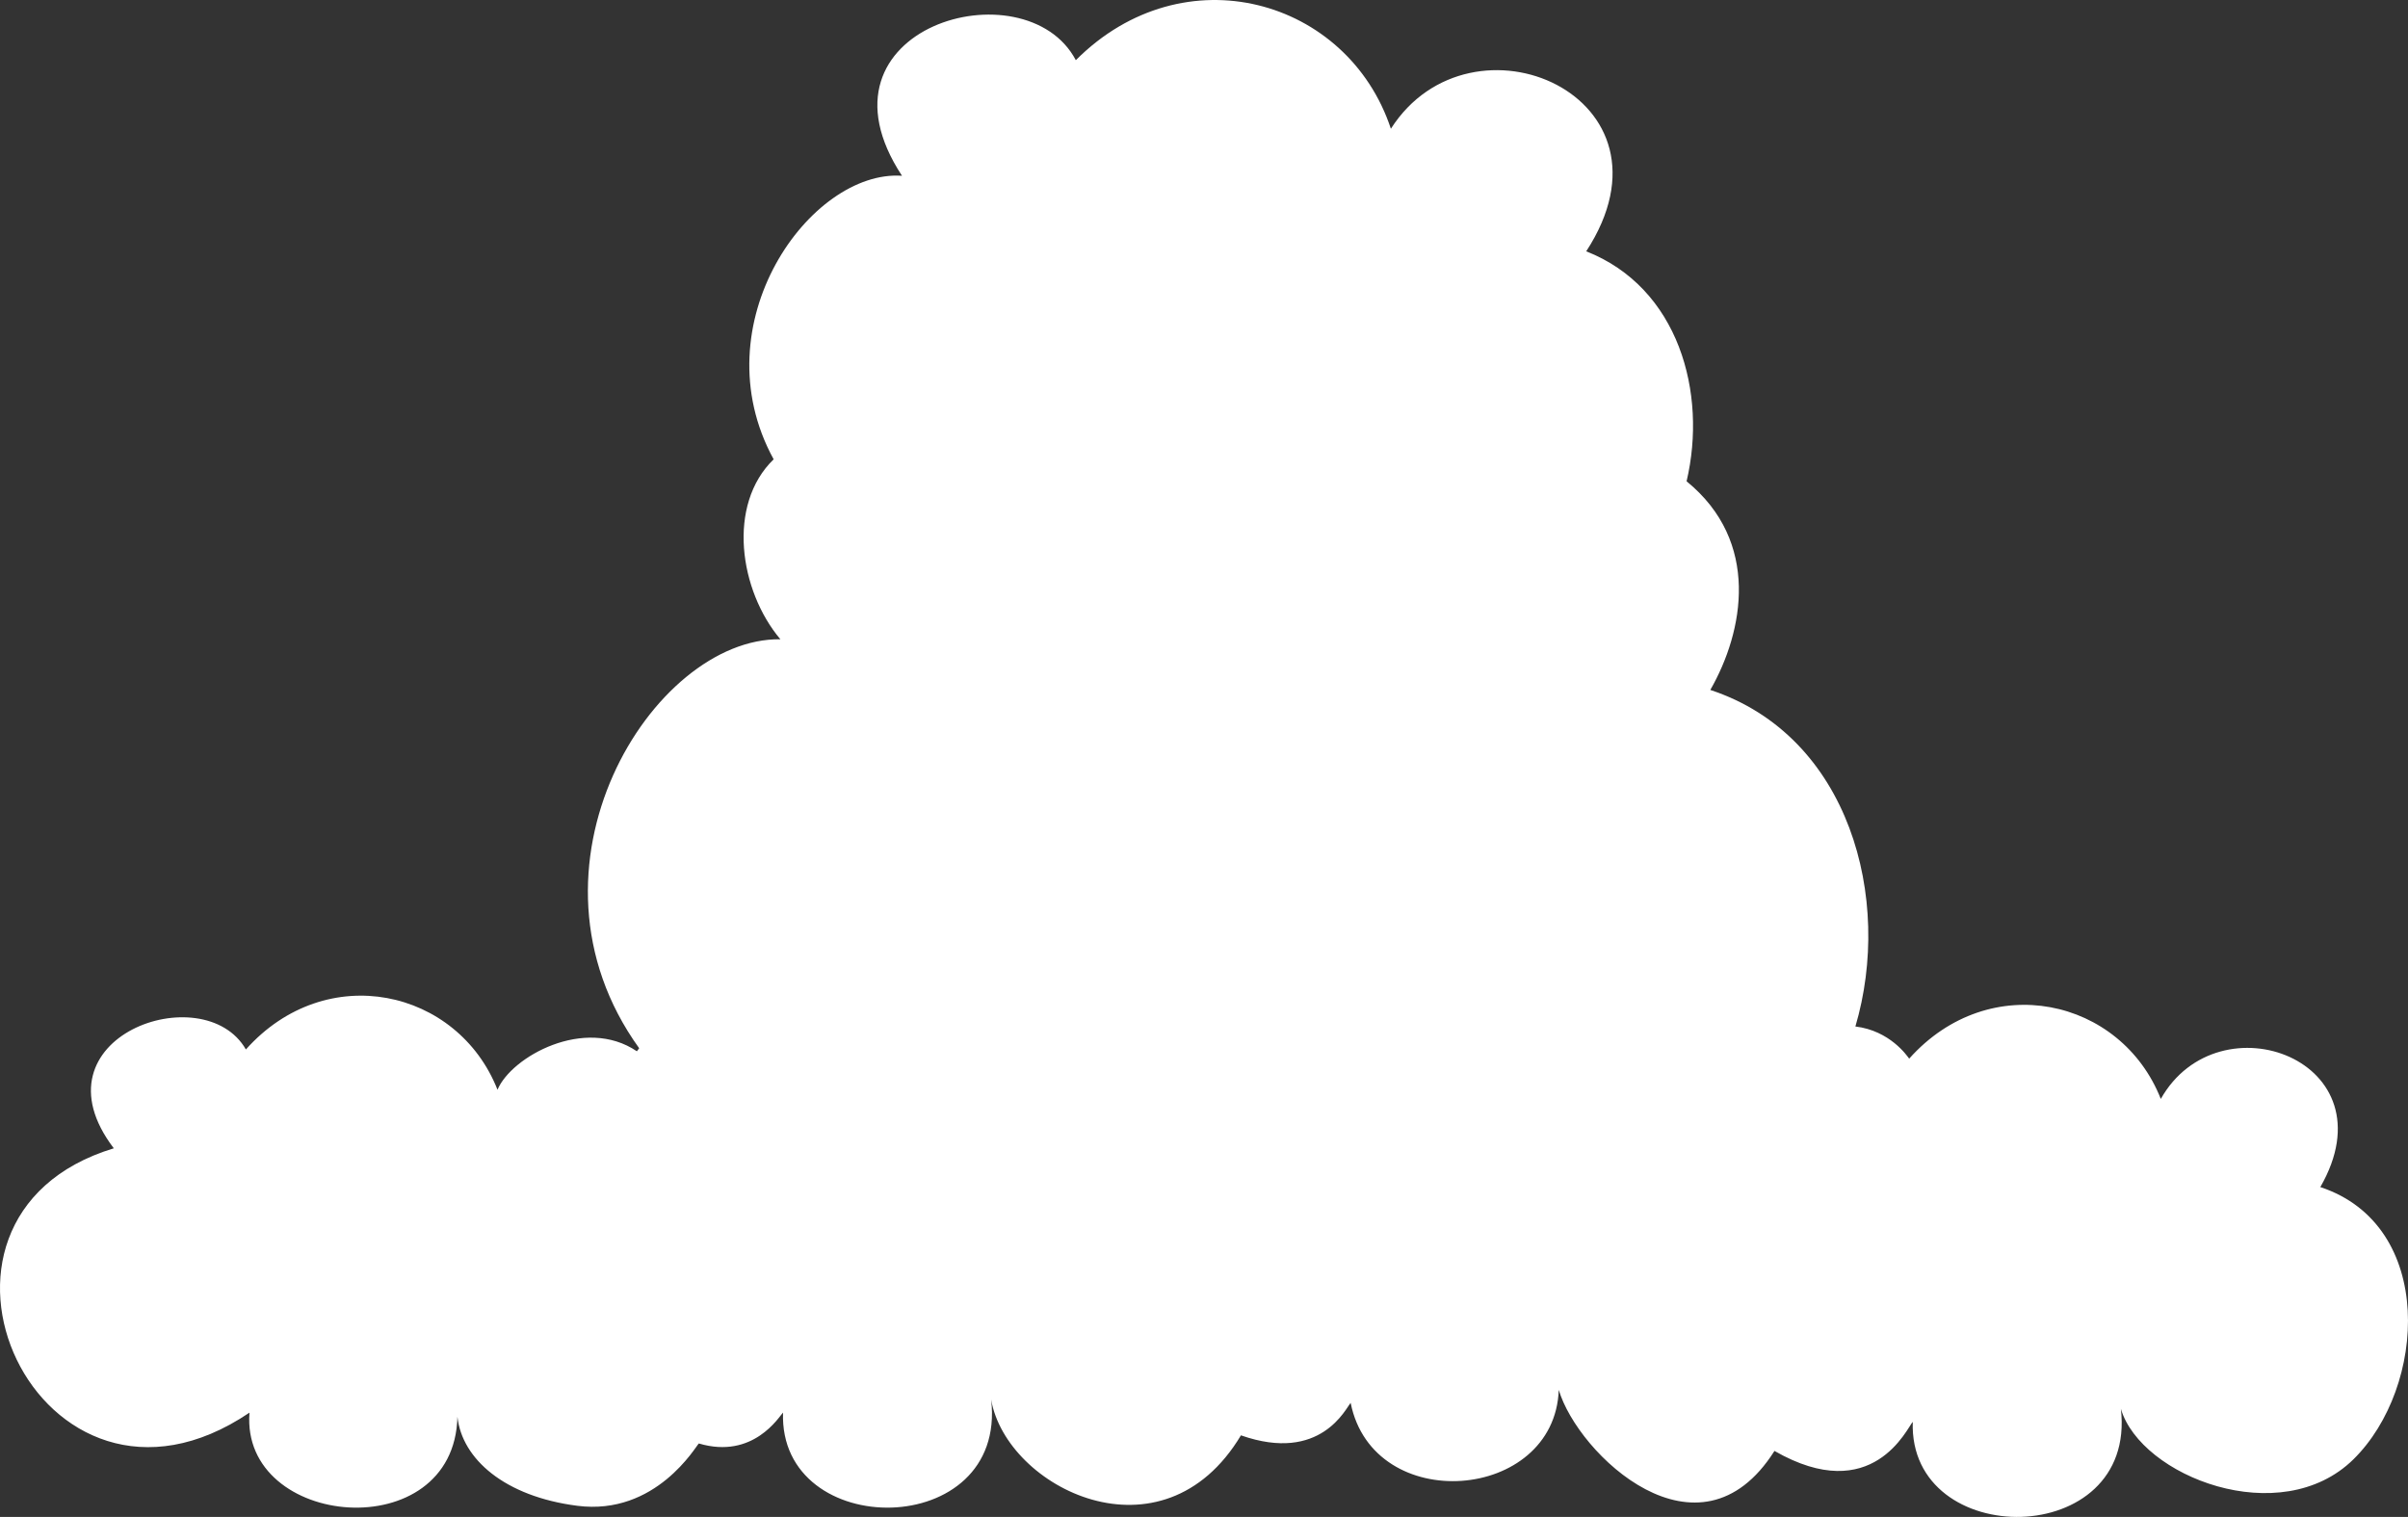 <?xml version="1.0" encoding="utf-8"?>
<!-- Generator: Adobe Illustrator 24.2.3, SVG Export Plug-In . SVG Version: 6.00 Build 0)  -->
<svg version="1.1" xmlns="http://www.w3.org/2000/svg" xmlns:xlink="http://www.w3.org/1999/xlink" x="0px" y="0px"
	 viewBox="0 0 306.104 192.835" enable-background="new 0 0 306.104 192.835" xml:space="preserve">
<rect x="0" y="0" width="306.104" height="192.835" fill="#333333" stroke="none"/>
<g id="bubblefoam_x5F_hat">
	<path fill="#FFFFFF" d="M14.466,145.976c-10.764-14.143,11.432-21.933,16.791-12.565c10.233-11.459,26.94-7.681,31.986,5.121
		c1.755-4.194,11.08-9.382,17.718-4.89c0.092-0.138,0.193-0.26,0.29-0.389c-16.539-22.947,1.708-52.213,17.95-51.987
		c-5.225-6.195-6.821-17.091-0.855-22.878c-9.45-17.254,4.698-36.851,16.317-36.043c-12.424-18.895,15.698-26.85,22.096-14.695
		c13.733-13.758,34.576-7.811,40.05,8.717c10.219-15.991,37.661-4.114,24.832,15.581c11.752,4.616,15.413,18.004,12.758,29.235
		c9.426,7.681,7.283,19.082,3.017,26.523c17.744,5.854,23.214,26.618,18.442,42.784c4.39,0.528,6.578,3.735,6.837,4.088
		c10.233-11.459,26.94-7.681,31.986,5.121c7.362-13.067,29.538-4.899,20.279,11.206c14.704,4.852,13.517,25.453,4.212,34.606
		c-9.263,9.112-27.019,2.176-29.566-6.417c2.075,17.994-27.016,18.077-26.455,1.655c-0.681,0.688-5.059,10.874-17.58,3.698
		c-9.599,15.155-24.999,0.411-27.42-7.759c-0.525,14.233-23.583,16.045-26.454,1.656c-0.582,0.588-3.751,7.702-13.948,4.121
		c-9.969,16.643-29.823,6.688-31.754-4.55c2.075,17.994-27.016,18.077-26.455,1.655c-0.491,0.497-3.768,5.98-10.704,3.929
		c-0.355,0.298-5.432,9.208-15.454,7.921c-9.215-1.183-14.651-5.939-15.233-11.321c-0.374,16.674-27.588,14.251-26.434-0.517
		C5.01,197.605-14.717,154.828,14.466,145.976z"/>
</g>
<g id="Layer_1">
</g>
</svg>
